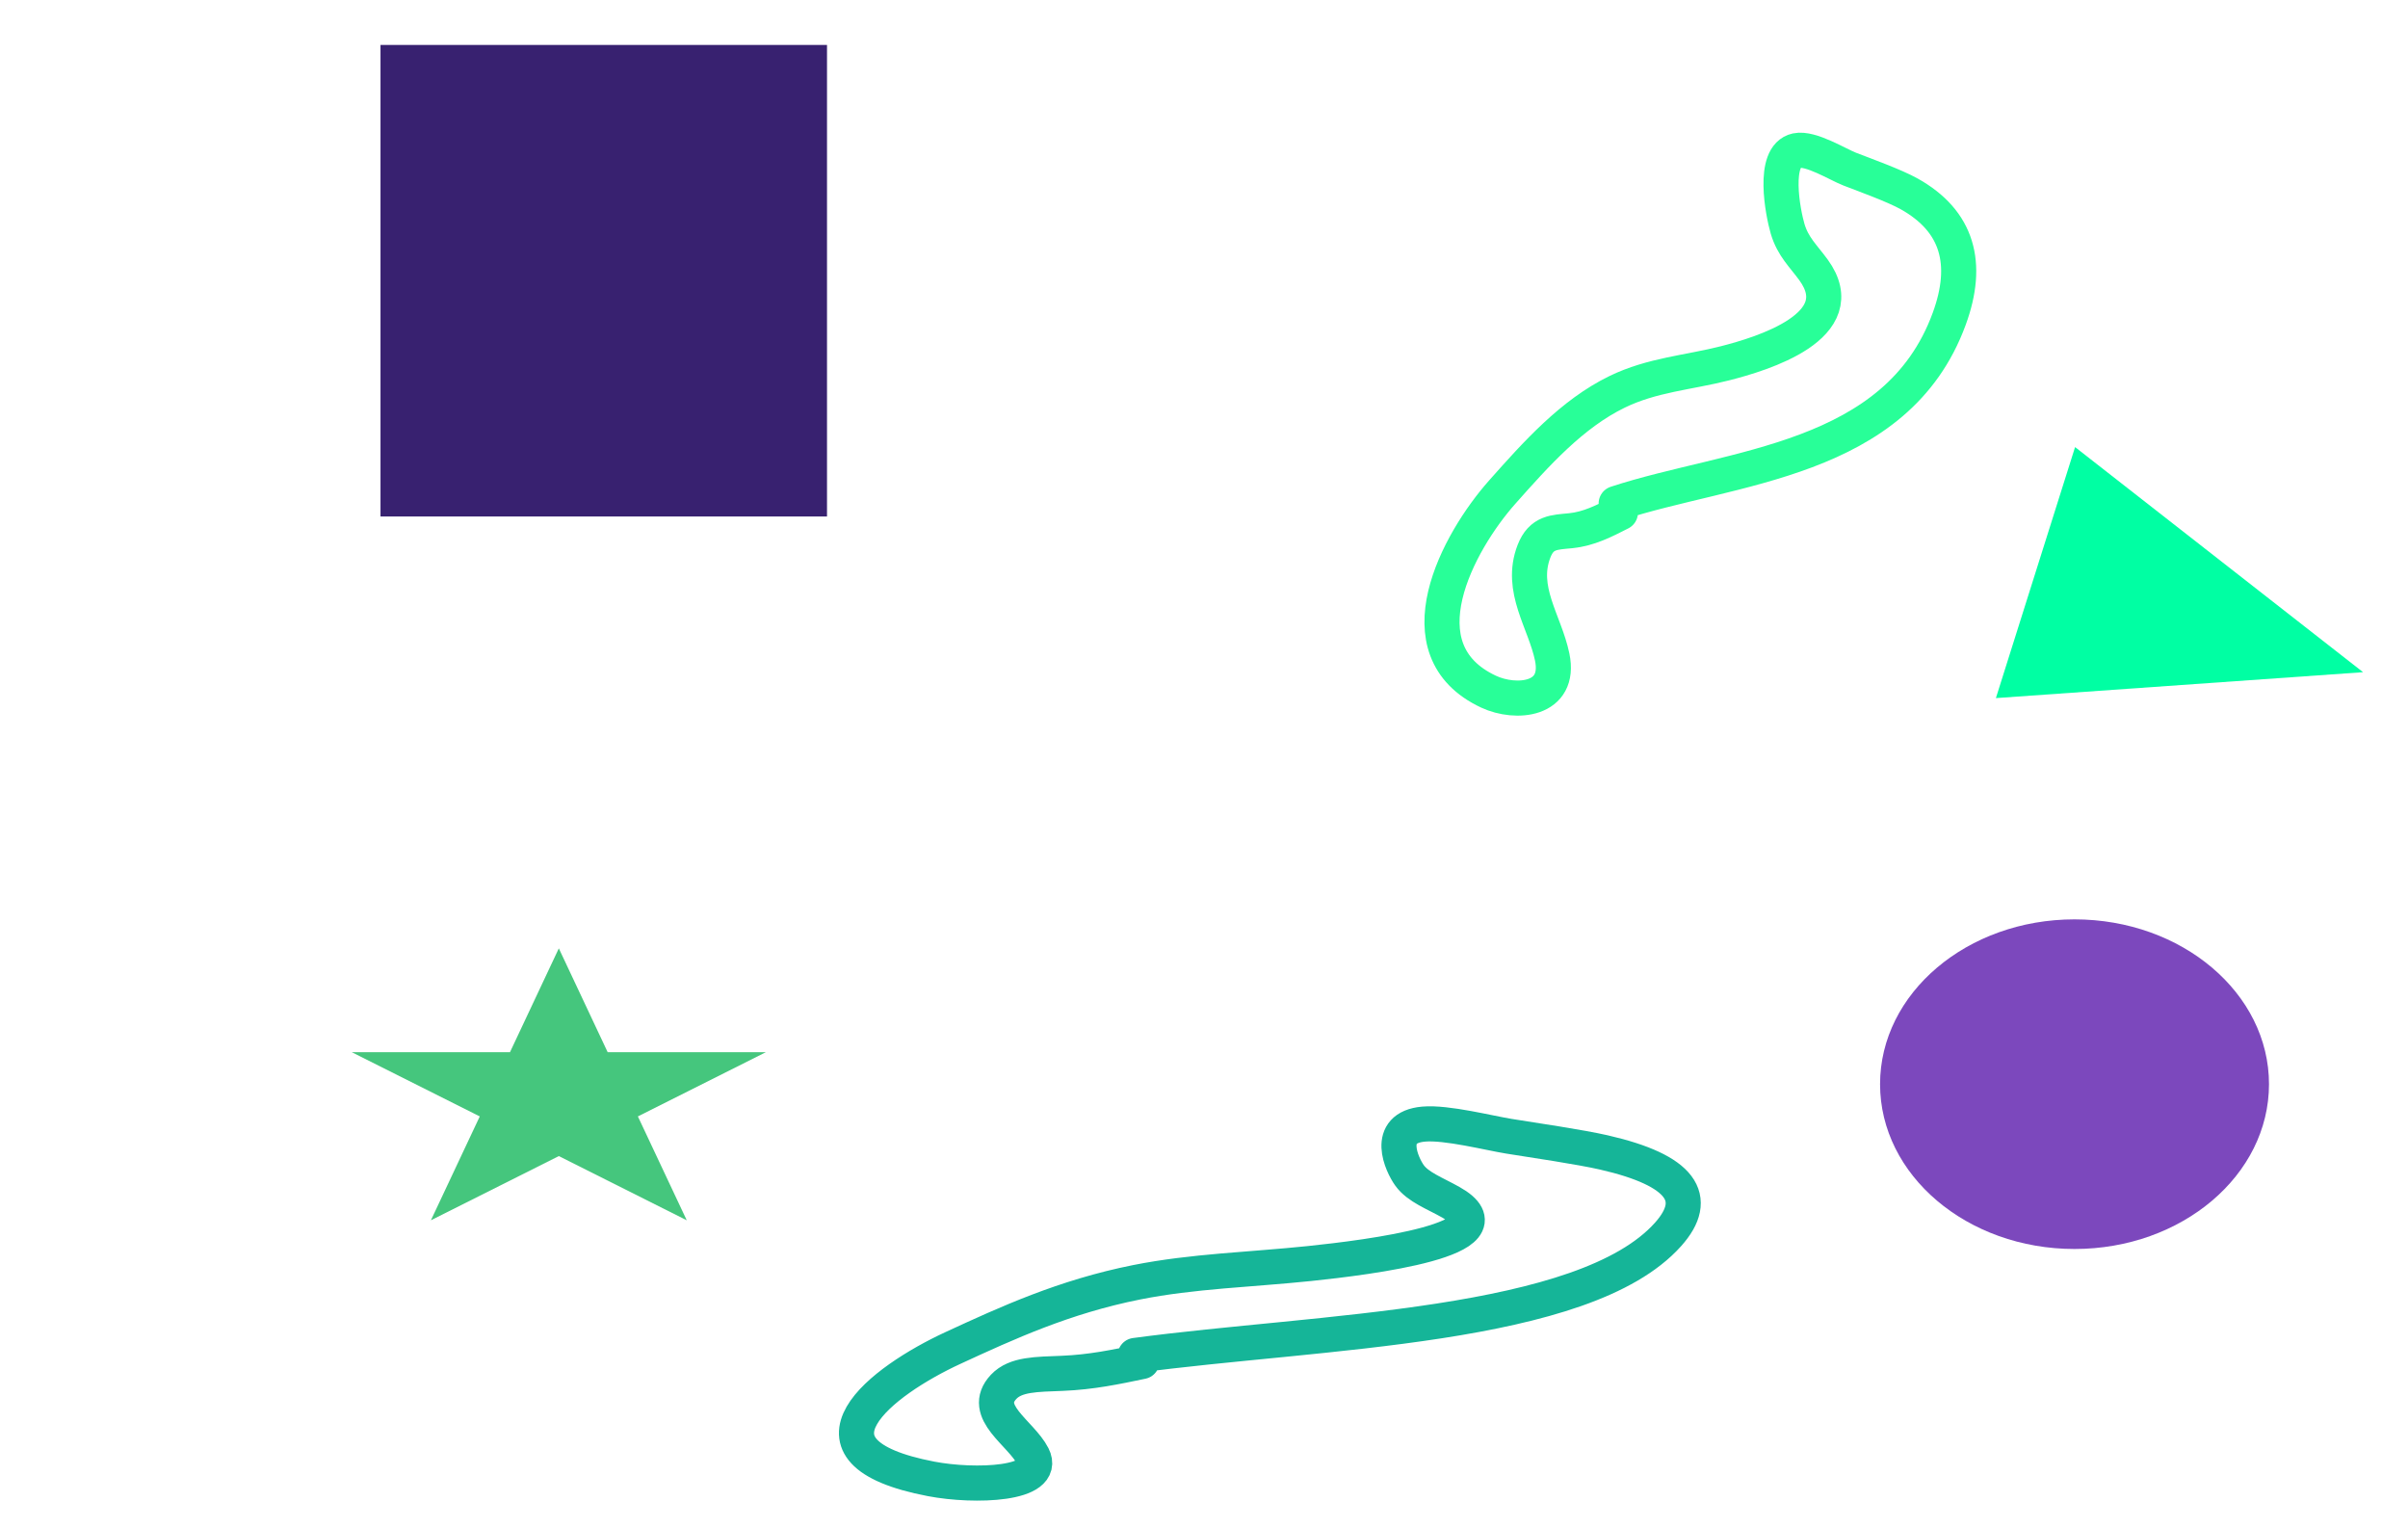 <svg width="1715" height="1088" viewBox="0 0 1715 1088" fill="none" xmlns="http://www.w3.org/2000/svg">
<g filter="url(#filter0_f_4_341)">
<g filter="url(#filter1_b_4_341)">
<rect x="271" y="32" width="318" height="335.76" fill="#382170"/>
</g>
<g filter="url(#filter2_b_4_341)">
<path d="M398 675.268L432.8 749.224L545.414 749.224L454.307 794.932L489.107 868.888L398 823.18L306.893 868.888L341.693 794.932L250.586 749.224L363.2 749.224L398 675.268Z" fill="#45C67D"/>
</g>
<g filter="url(#filter3_b_4_341)">
<path d="M1477.89 318.348L1683 478.618L1421.5 497.066L1477.89 318.348Z" fill="#00FFA3"/>
</g>
<g filter="url(#filter4_b_4_341)">
<ellipse cx="1477.5" cy="771.976" rx="138.5" ry="117.353" fill="#7C48BD"/>
</g>
<path d="M1151.06 358.483C1232.97 331.623 1350.84 329.217 1388.26 227.001C1402.65 187.692 1394.4 157.374 1359.65 138.004C1349.22 132.188 1328.48 124.719 1317.4 120.424C1308.79 117.086 1289.65 105.053 1279.47 107.239C1261.9 111.013 1269.83 151.655 1273.15 162.908C1276.95 175.748 1284.35 182.213 1291.62 192.208C1320.67 232.185 1254.95 251.98 1228.57 258.681C1202.43 265.323 1176.69 266.87 1151.72 279.008C1119.53 294.663 1094.14 323.111 1069.88 350.426C1038.45 385.83 996.538 462.843 1060.24 492.528C1079.62 501.559 1111.95 498.93 1105.48 467.807C1100.23 442.535 1082.06 419.635 1092.51 392.544C1097.85 378.699 1107.11 379.046 1118.62 377.894C1131.67 376.588 1142.36 371.018 1154.05 365.075" stroke="#28FF98" stroke-width="25" stroke-linecap="round"/>
<path d="M808.5 965.135C939.557 947.523 1128.17 945.946 1188.03 878.925C1211.06 853.151 1197.85 833.273 1142.25 820.572C1125.56 816.759 1092.38 811.861 1074.65 809.045C1060.88 806.857 1030.25 798.967 1013.97 800.4C985.857 802.875 998.537 829.523 1003.86 836.901C1009.92 845.32 1021.78 849.559 1033.4 856.112C1079.88 882.324 974.733 895.303 932.527 899.697C890.698 904.052 849.507 905.066 809.565 913.025C758.048 923.29 717.424 941.943 678.618 959.852C628.318 983.065 561.26 1033.56 663.181 1053.03C694.187 1058.95 745.93 1057.22 735.575 1036.82C727.166 1020.25 698.099 1005.23 714.815 987.468C723.357 978.39 738.183 978.617 756.601 977.862C777.485 977.006 794.576 973.354 813.291 969.457" stroke="#15B598" stroke-width="25" stroke-linecap="round"/>
</g>
<defs>
<filter id="filter0_f_4_341" x="-7" y="-218" width="1940" height="1536.5" filterUnits="userSpaceOnUse" color-interpolation-filters="sRGB">
<feFlood flood-opacity="0" result="BackgroundImageFix"/>
<feBlend mode="normal" in="SourceGraphic" in2="BackgroundImageFix" result="shape"/>
<feGaussianBlur stdDeviation="125" result="effect1_foregroundBlur_4_341"/>
</filter>
<filter id="filter1_b_4_341" x="-229" y="-468" width="1318" height="1335.76" filterUnits="userSpaceOnUse" color-interpolation-filters="sRGB">
<feFlood flood-opacity="0" result="BackgroundImageFix"/>
<feGaussianBlur in="BackgroundImageFix" stdDeviation="250"/>
<feComposite in2="SourceAlpha" operator="in" result="effect1_backgroundBlur_4_341"/>
<feBlend mode="normal" in="SourceGraphic" in2="effect1_backgroundBlur_4_341" result="shape"/>
</filter>
<filter id="filter2_b_4_341" x="-249.414" y="175.268" width="1294.83" height="1193.62" filterUnits="userSpaceOnUse" color-interpolation-filters="sRGB">
<feFlood flood-opacity="0" result="BackgroundImageFix"/>
<feGaussianBlur in="BackgroundImageFix" stdDeviation="250"/>
<feComposite in2="SourceAlpha" operator="in" result="effect1_backgroundBlur_4_341"/>
<feBlend mode="normal" in="SourceGraphic" in2="effect1_backgroundBlur_4_341" result="shape"/>
</filter>
<filter id="filter3_b_4_341" x="921.5" y="-181.652" width="1261.5" height="1178.72" filterUnits="userSpaceOnUse" color-interpolation-filters="sRGB">
<feFlood flood-opacity="0" result="BackgroundImageFix"/>
<feGaussianBlur in="BackgroundImageFix" stdDeviation="250"/>
<feComposite in2="SourceAlpha" operator="in" result="effect1_backgroundBlur_4_341"/>
<feBlend mode="normal" in="SourceGraphic" in2="effect1_backgroundBlur_4_341" result="shape"/>
</filter>
<filter id="filter4_b_4_341" x="839" y="154.623" width="1277" height="1234.71" filterUnits="userSpaceOnUse" color-interpolation-filters="sRGB">
<feFlood flood-opacity="0" result="BackgroundImageFix"/>
<feGaussianBlur in="BackgroundImageFix" stdDeviation="250"/>
<feComposite in2="SourceAlpha" operator="in" result="effect1_backgroundBlur_4_341"/>
<feBlend mode="normal" in="SourceGraphic" in2="effect1_backgroundBlur_4_341" result="shape"/>
</filter>
</defs>
</svg>
